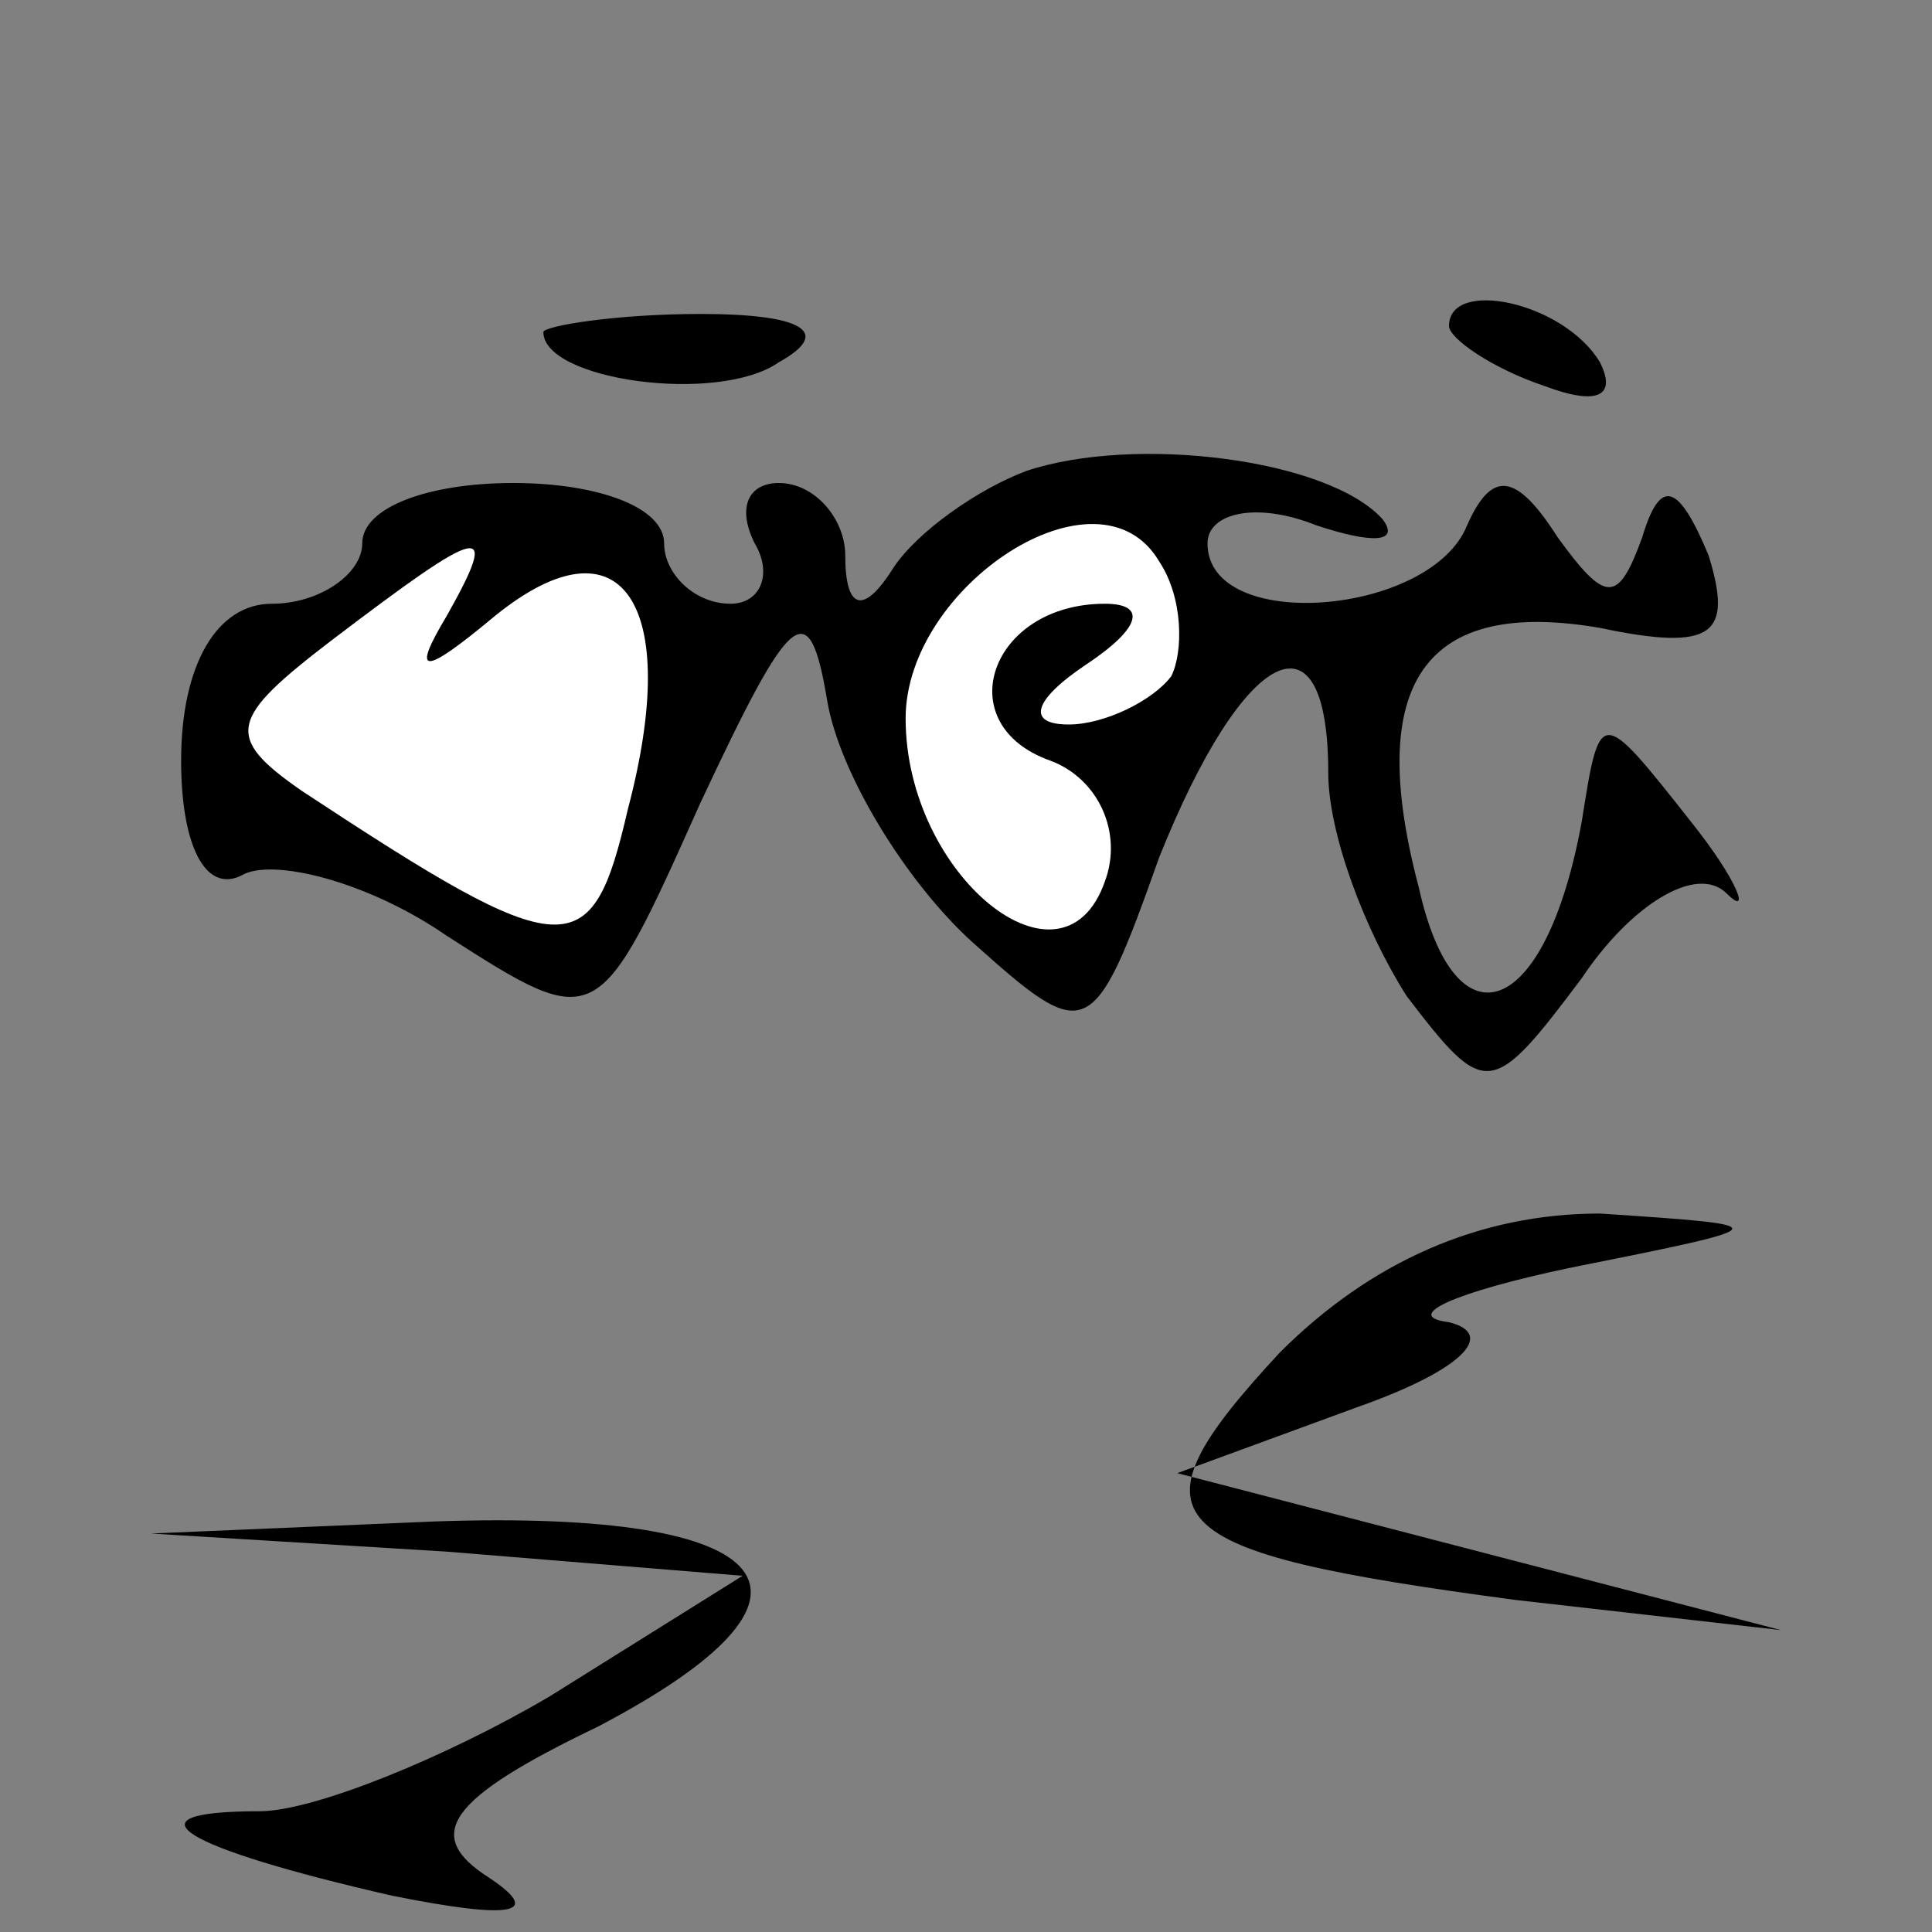 <?xml version="1.0" standalone="no"?>
<!DOCTYPE svg PUBLIC "-//W3C//DTD SVG 20010904//EN"
 "http://www.w3.org/TR/2001/REC-SVG-20010904/DTD/svg10.dtd">
<svg version="1.0" xmlns="http://www.w3.org/2000/svg"
 width="32pt" height="32pt" viewBox="0 0 32 32"
 preserveAspectRatio="xMidYMid meet">
<rect x="0" y="0" width="32" height="32" fill="#808080" stroke="none"/>
<g transform="translate(0,32) scale(0.1,-0.1)"
fill="#000000" stroke="none">
<path fill="#000000" stroke="none" d="M90 265 c0 -8 29 -12 39 -5 9 5 4 8
-13 8 -14 0 -26 -2 -26 -3z"/>
<path fill="#000000" stroke="none" d="M240 266 c0 -2 7 -7 16 -10 8 -3 12 -2
9 4 -6 10 -25 14 -25 6z"/>
<path fill="#000000" stroke="none" d="M170 242 c-8 -3 -18 -10 -22 -16 -5 -8
-8 -7 -8 2 0 6 -5 12 -11 12 -5 0 -7 -4 -4 -10 3 -5 1 -10 -4 -10 -6 0 -11 5
-11 10 0 6 -11 10 -25 10 -14 0 -25 -4 -25 -10 0 -5 -7 -10 -15 -10 -9 0 -15
-10 -15 -26 0 -14 4 -22 10 -19 5 3 21 -1 34 -10 25 -16 25 -16 42 22 15 32
18 35 21 17 2 -12 13 -30 24 -40 19 -17 20 -17 31 14 14 35 28 42 28 14 0 -10
6 -26 13 -37 13 -17 14 -17 29 3 8 12 19 19 24 14 4 -4 2 2 -6 12 -15 19 -15
19 -18 0 -6 -33 -21 -38 -27 -11 -9 34 1 48 30 43 19 -4 22 -1 18 12 -5 12 -8
13 -11 3 -4 -11 -6 -11 -14 0 -7 11 -11 11 -15 2 -6 -15 -43 -18 -43 -3 0 5 8
7 18 3 9 -3 14 -3 11 1 -9 10 -41 14 -59 8z"/>
<path fill="#ffffff" stroke="none" d="M194 208 c-3 -4 -11 -8 -17 -8 -7 0 -6
4 3 10 9 6 10 10 3 10 -19 0 -26 -20 -9 -26 8 -3 12 -12 9 -20 -7 -20 -33 1
-33 27 0 22 32 43 42 26 4 -6 4 -15 2 -19z"/>
<path fill="#ffffff" stroke="none" d="M74 218 c-6 -10 -4 -10 8 0 21 17 31 2
22 -32 -6 -26 -10 -26 -54 3 -13 9 -12 12 5 25 25 19 28 20 19 4z"/>
<path fill="#000000" stroke="none" d="M212 96 c-26 -28 -21 -33 39 -41 l44
-5 -50 13 -50 13 30 11 c17 6 23 12 15 14 -8 1 1 5 20 9 35 7 35 7 5 9 -20 0
-38 -8 -53 -23z"/>
<path fill="#000000" stroke="none" d="M74 63 l49 -4 -32 -20 c-17 -10 -39
-19 -48 -19 -23 0 -13 -6 22 -14 20 -4 25 -3 16 3 -11 7 -7 13 18 25 42 22 31
36 -27 34 l-47 -2 49 -3z"/>
</g>
</svg>
